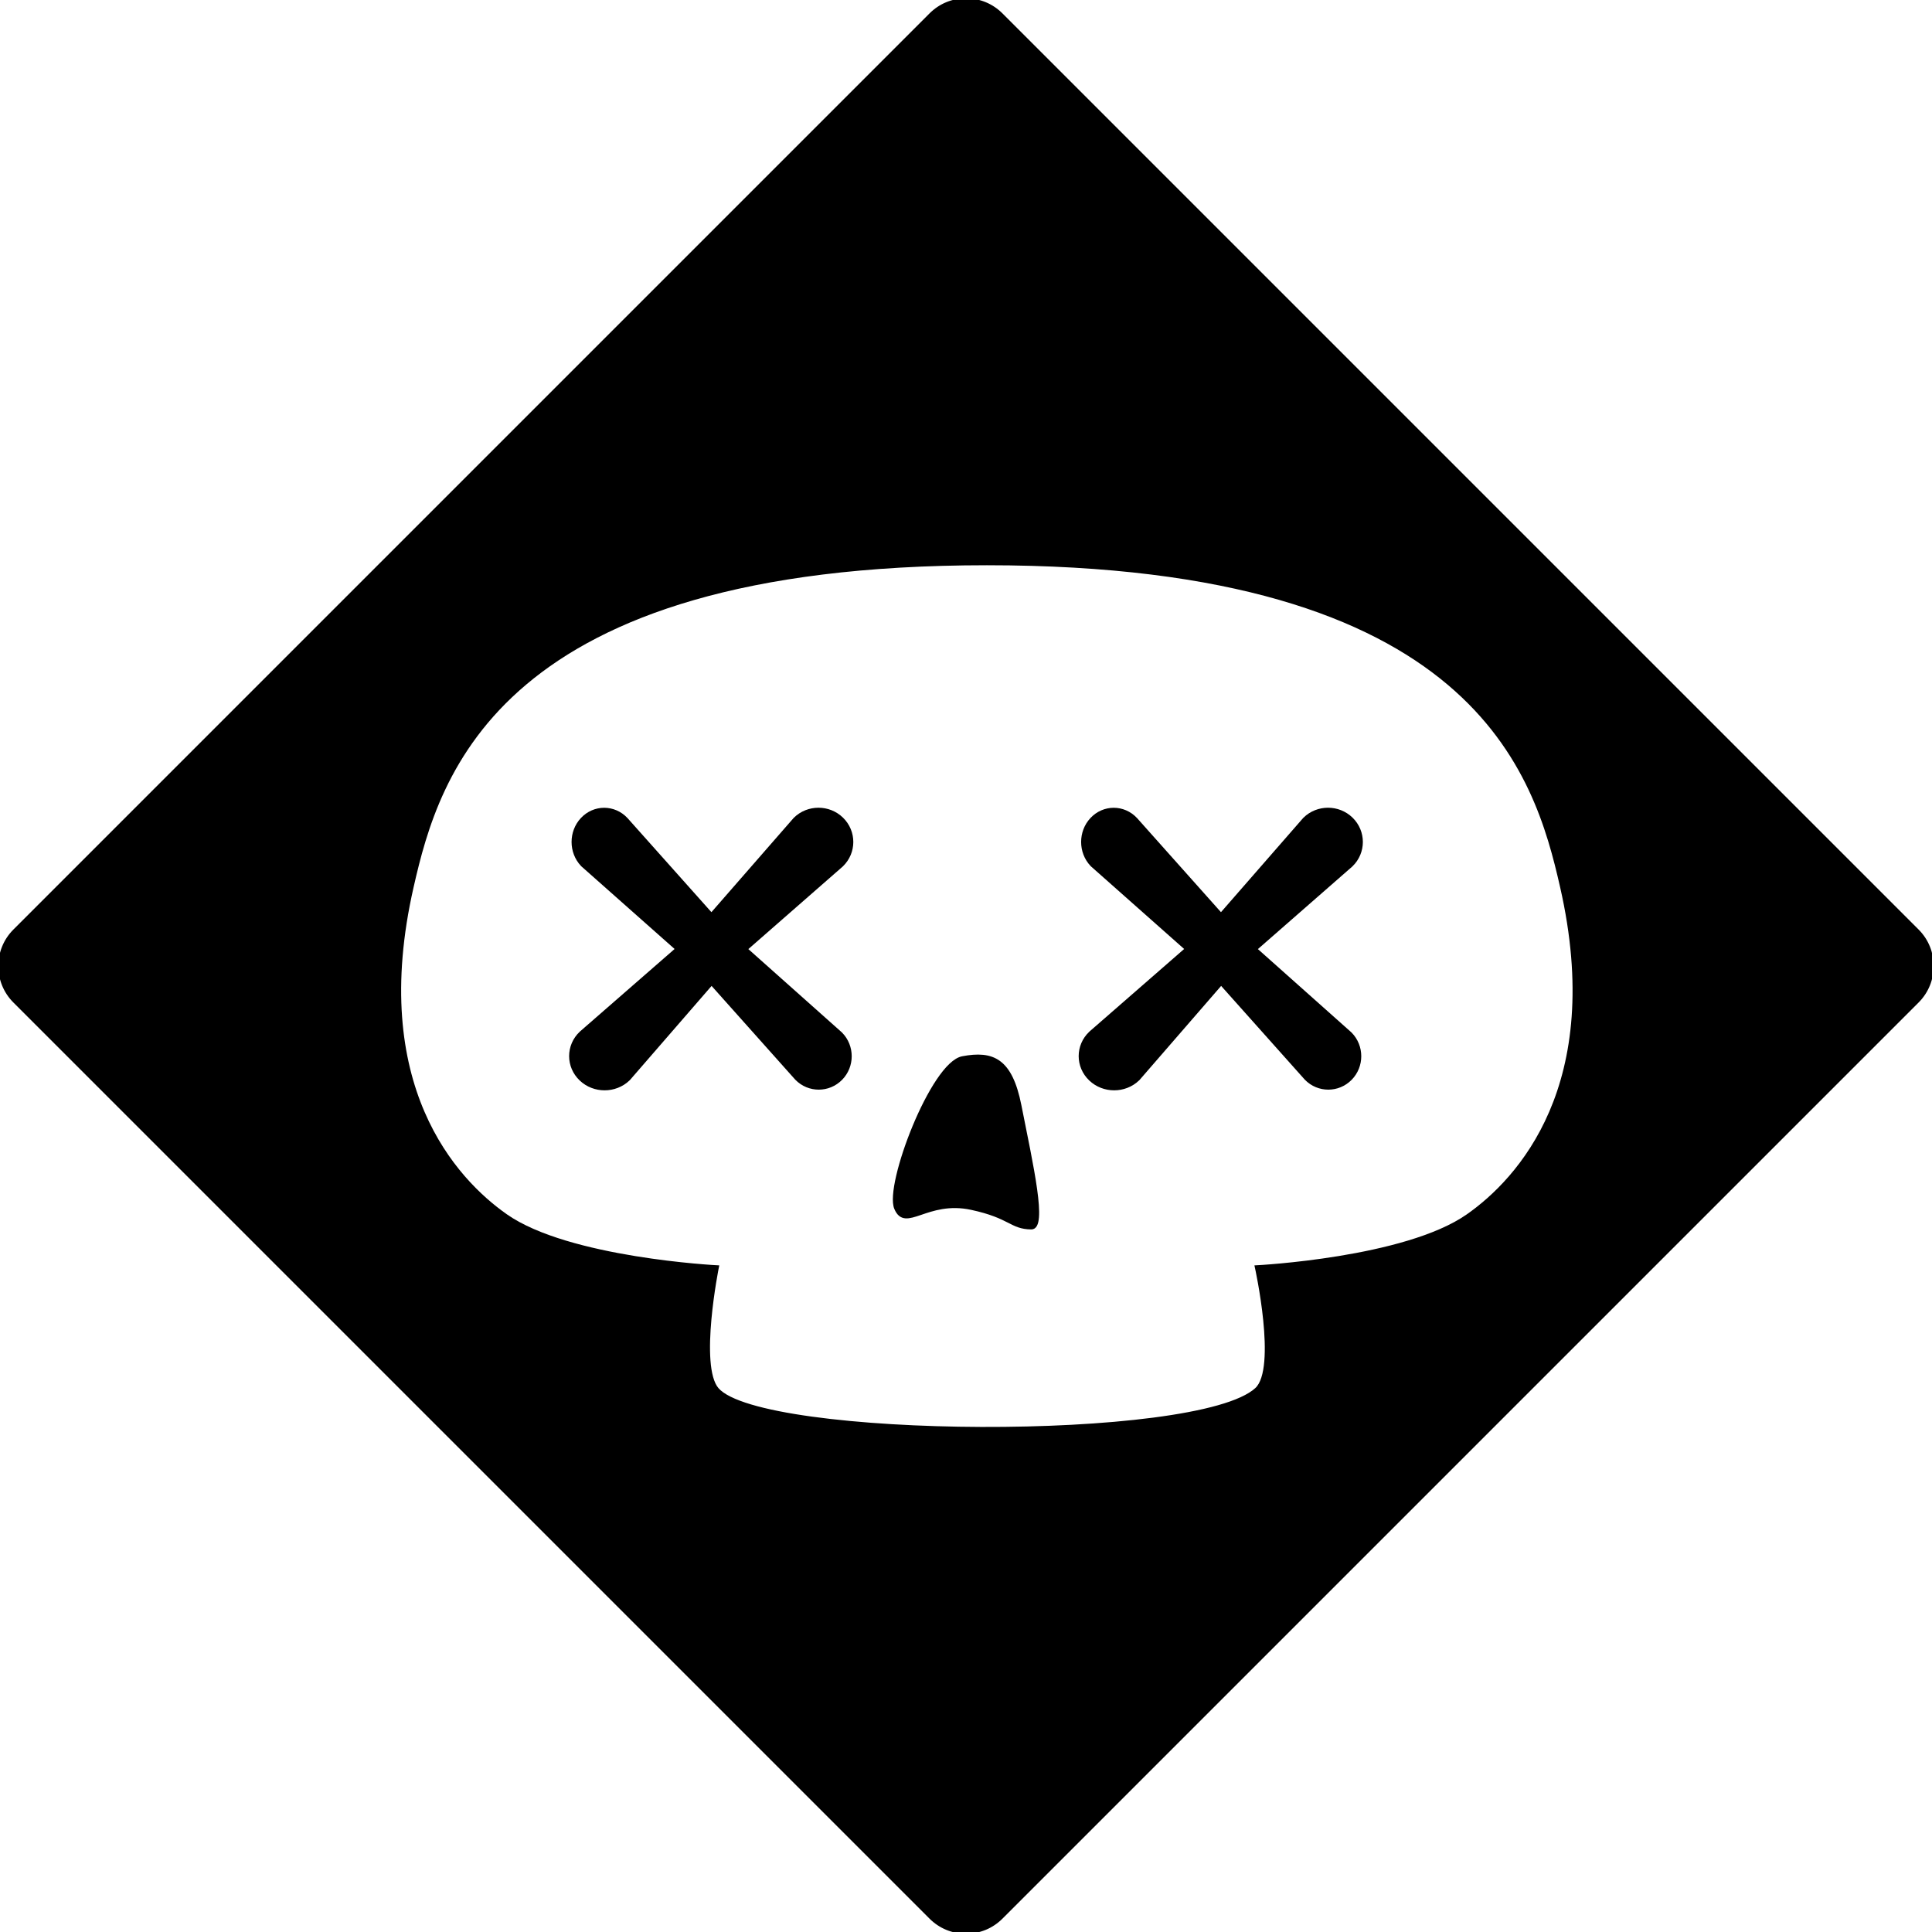 <?xml version="1.0" encoding="utf-8"?>
<!-- Generator: Adobe Illustrator 15.0.0, SVG Export Plug-In . SVG Version: 6.00 Build 0)  -->
<!DOCTYPE svg PUBLIC "-//W3C//DTD SVG 1.1//EN" "http://www.w3.org/Graphics/SVG/1.1/DTD/svg11.dtd">
<svg version="1.1" id="Layer_1" xmlns="http://www.w3.org/2000/svg" xmlns:xlink="http://www.w3.org/1999/xlink" x="0px" y="0px"
	 width="568.681px" height="568.695px" viewBox="0 0 568.681 568.695" enable-background="new 0 0 568.681 568.695"
	 xml:space="preserve">
<path stroke="#000000" stroke-miterlimit="10" d="M564.388,273.966L294.722,4.299C291.948,1.527,288.262,0,284.34,0
	s-7.608,1.527-10.382,4.299L4.292,273.966c-5.723,5.724-5.723,15.04,0,20.763l269.666,269.666c2.774,2.772,6.46,4.3,10.382,4.3
	s7.608-1.527,10.382-4.3l269.666-269.666C570.111,289.005,570.111,279.69,564.388,273.966z M432.046,357.847
	c-18.397,12.889-62.193,15.086-62.193,15.086s6.609,29.893,0,35.998c-17.267,15.949-145.766,14.949-158.741,0
	c-5.897-6.795,0-35.998,0-35.998s-43.796-2.197-62.193-15.086c-14.942-10.467-41.002-38.36-27.65-96.87
	c7.499-32.863,24.952-95.097,169.213-95.097c144.262,0,161.715,62.234,169.214,95.097
	C473.048,319.487,446.986,347.38,432.046,357.847z"/>
<path stroke="#000000" stroke-miterlimit="10" d="M283.312,311.402c-8.886,1.688-22.468,37.379-19.615,44.227
	c2.852,6.846,9.088-2.837,22.252,0c11.613,2.503,11.58,5.68,17.613,5.753c4.268,0.05,0.096-18.302-3.416-36
	C297.479,311.943,292.198,309.715,283.312,311.402"/>
<path stroke="#000000" stroke-miterlimit="10" d="M216.496,279.347l29.903-26.16c3.029-2.958,3.029-7.756,0-10.714
	c-3.026-2.96-7.939-2.96-10.966,0l-26.007,29.804l-26.569-29.793c-2.769-2.952-7.266-2.952-10.036,0
	c-2.772,2.95-2.772,7.736,0,10.686l29.534,26.177l-30.006,26.162c-3.102,2.957-3.102,7.752,0,10.709
	c1.548,1.48,3.582,2.219,5.614,2.219c2.031,0,4.064-0.738,5.613-2.219l25.85-29.801l26.479,29.67c1.405,1.434,3.249,2.15,5.092,2.15
	c1.843,0,3.687-0.717,5.093-2.15c2.812-2.865,2.812-7.512,0-10.379L216.496,279.347z"/>
<path stroke="#000000" stroke-width="5" stroke-miterlimit="10" d="M216.496,279.347l29.903-26.16c3.029-2.958,3.029-7.756,0-10.714
	c-3.026-2.96-7.939-2.96-10.966,0l-26.007,29.804l-26.569-29.793c-2.769-2.952-7.266-2.952-10.036,0
	c-2.772,2.95-2.772,7.736,0,10.686l29.534,26.177l-30.006,26.162c-3.102,2.957-3.102,7.752,0,10.709
	c1.548,1.48,3.582,2.219,5.614,2.219c2.031,0,4.064-0.738,5.613-2.219l25.85-29.801l26.479,29.67c1.405,1.434,3.249,2.15,5.092,2.15
	c1.843,0,3.687-0.717,5.093-2.15c2.812-2.865,2.812-7.512,0-10.379L216.496,279.347z"/>
<path stroke="#000000" stroke-miterlimit="10" d="M366.482,279.347l29.903-26.16c3.029-2.958,3.029-7.756,0-10.714
	c-3.026-2.96-7.939-2.96-10.966,0l-26.008,29.804l-26.568-29.793c-2.77-2.952-7.267-2.952-10.036,0
	c-2.772,2.95-2.772,7.736,0,10.686l29.534,26.177l-30.007,26.162c-3.102,2.957-3.102,7.752,0,10.709
	c1.55,1.48,3.583,2.219,5.614,2.219s4.064-0.738,5.614-2.219l25.849-29.801l26.479,29.67c1.404,1.434,3.25,2.15,5.093,2.15
	c1.842,0,3.686-0.717,5.092-2.15c2.813-2.865,2.813-7.512,0-10.379L366.482,279.347z"/>
<path stroke="#000000" stroke-width="5" stroke-miterlimit="10" d="M366.482,279.347l29.903-26.16c3.029-2.958,3.029-7.756,0-10.714
	c-3.026-2.96-7.939-2.96-10.966,0l-26.008,29.804l-26.568-29.793c-2.77-2.952-7.267-2.952-10.036,0
	c-2.772,2.95-2.772,7.736,0,10.686l29.534,26.177l-30.007,26.162c-3.102,2.957-3.102,7.752,0,10.709
	c1.55,1.48,3.583,2.219,5.614,2.219s4.064-0.738,5.614-2.219l25.849-29.801l26.479,29.67c1.404,1.434,3.25,2.15,5.093,2.15
	c1.842,0,3.686-0.717,5.092-2.15c2.813-2.865,2.813-7.512,0-10.379L366.482,279.347z"/>
</svg>
